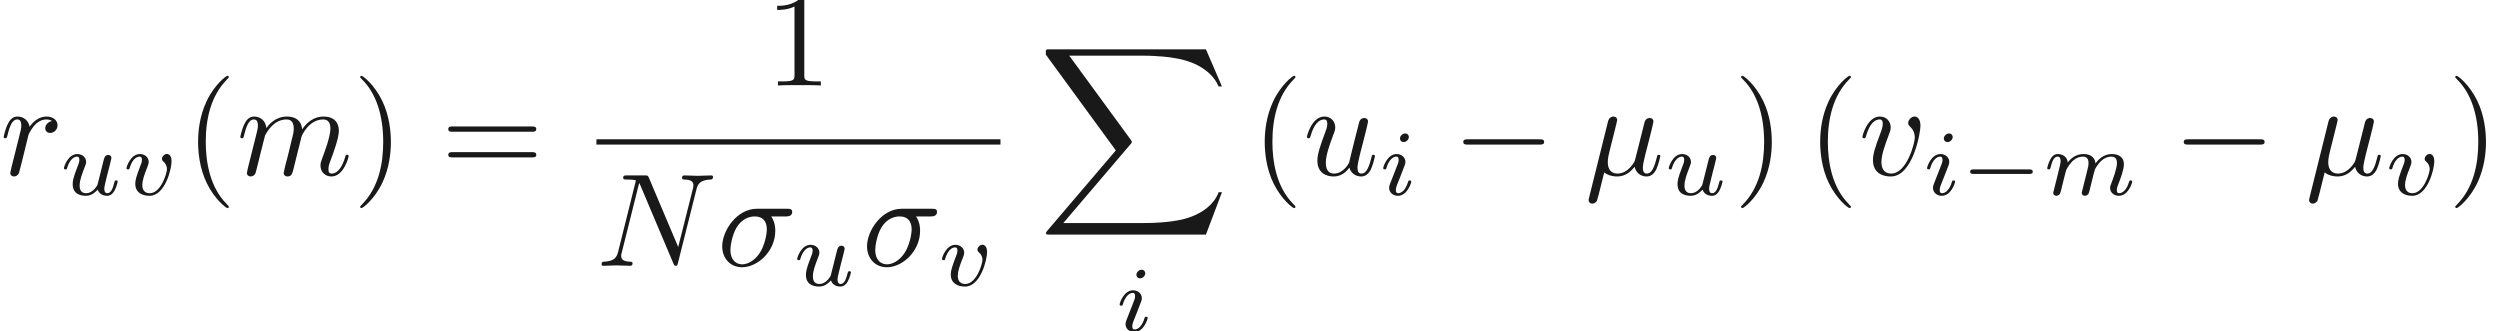 <ns0:svg xmlns:ns0="http://www.w3.org/2000/svg" xmlns:ns1="http://www.w3.org/1999/xlink" height="24.915pt" readme2tex:offset="0" version="1.1" viewBox="46.124 -61.041 188.16 24.915" width="188.16pt" xmlns:readme2tex="http://github.com/leegao/readme2tex/">
<ns0:defs>
<ns0:path d="M2.31 -3.51C2.36 -3.72 2.46 -4.1 2.46 -4.15C2.46 -4.32 2.34 -4.42 2.17 -4.42C2.14 -4.42 1.86 -4.41 1.77 -4.06L0.33 1.73C0.3 1.85 0.3 1.87 0.3 1.89C0.3 2.04 0.41 2.16 0.58 2.16C0.79 2.16 0.91 1.98 0.93 1.95C0.97 1.86 1.1 1.34 1.48 -0.2C1.8 0.07 2.25 0.11 2.45 0.11C3.15 0.11 3.54 -0.34 3.78 -0.62C3.87 -0.17 4.24 0.11 4.68 0.11C5.03 0.11 5.26 -0.12 5.42 -0.44C5.59 -0.8 5.72 -1.41 5.72 -1.43C5.72 -1.53 5.63 -1.53 5.6 -1.53C5.5 -1.53 5.49 -1.49 5.46 -1.35C5.29 -0.7 5.11 -0.11 4.7 -0.11C4.43 -0.11 4.4 -0.37 4.4 -0.57C4.4 -0.79 4.52 -1.26 4.6 -1.61L4.88 -2.69C4.91 -2.84 5.01 -3.22 5.05 -3.37C5.1 -3.6 5.2 -3.98 5.2 -4.04C5.2 -4.22 5.06 -4.31 4.91 -4.31C4.86 -4.31 4.6 -4.3 4.52 -3.96L4.05 -2.09C3.93 -1.59 3.82 -1.17 3.79 -1.07C3.78 -1.02 3.3 -0.11 2.49 -0.11C1.99 -0.11 1.75 -0.44 1.75 -0.98C1.75 -1.27 1.82 -1.55 1.89 -1.83L2.31 -3.51Z" id="g0-22" />
<ns0:path d="M5.18 -3.73C5.31 -3.73 5.67 -3.73 5.67 -4.07C5.67 -4.31 5.46 -4.31 5.28 -4.31H3C1.49 -4.31 0.38 -2.66 0.38 -1.47C0.38 -0.59 0.97 0.11 1.88 0.11C3.06 0.11 4.39 -1.1 4.39 -2.64C4.39 -2.81 4.39 -3.29 4.08 -3.73H5.18ZM1.89 -0.11C1.4 -0.11 1 -0.47 1 -1.19C1 -1.49 1.12 -2.31 1.47 -2.9C1.89 -3.59 2.49 -3.73 2.83 -3.73C3.67 -3.73 3.75 -3.07 3.75 -2.76C3.75 -2.29 3.55 -1.47 3.21 -0.96C2.82 -0.37 2.28 -0.11 1.89 -0.11Z" id="g0-27" />
<ns0:path d="M7.56 -5.78C7.66 -6.18 7.84 -6.49 8.64 -6.52C8.69 -6.52 8.81 -6.53 8.81 -6.72C8.81 -6.73 8.81 -6.83 8.68 -6.83C8.35 -6.83 8 -6.8 7.67 -6.8C7.33 -6.8 6.98 -6.83 6.65 -6.83C6.59 -6.83 6.47 -6.83 6.47 -6.63C6.47 -6.52 6.57 -6.52 6.65 -6.52C7.22 -6.51 7.33 -6.3 7.33 -6.08C7.33 -6.05 7.31 -5.9 7.3 -5.87L6.18 -1.42L3.97 -6.64C3.89 -6.82 3.88 -6.83 3.65 -6.83H2.31C2.11 -6.83 2.02 -6.83 2.02 -6.63C2.02 -6.52 2.11 -6.52 2.3 -6.52C2.35 -6.52 2.98 -6.52 2.98 -6.43L1.64 -1.06C1.54 -0.66 1.37 -0.34 0.56 -0.31C0.5 -0.31 0.39 -0.3 0.39 -0.11C0.39 -0.04 0.44 0 0.52 0C0.84 0 1.19 -0.03 1.52 -0.03C1.86 -0.03 2.22 0 2.55 0C2.6 0 2.73 0 2.73 -0.2C2.73 -0.3 2.64 -0.31 2.53 -0.31C1.95 -0.33 1.87 -0.55 1.87 -0.75C1.87 -0.82 1.88 -0.87 1.91 -0.98L3.23 -6.26C3.27 -6.2 3.27 -6.18 3.32 -6.08L5.81 -0.19C5.88 -0.02 5.91 0 6 0C6.11 0 6.11 -0.03 6.16 -0.21L7.56 -5.78Z" id="g0-78" />
<ns0:path d="M0.88 -0.59C0.85 -0.44 0.79 -0.21 0.79 -0.16C0.79 0.02 0.93 0.11 1.08 0.11C1.2 0.11 1.38 0.03 1.45 -0.17C1.46 -0.19 1.58 -0.66 1.64 -0.91L1.86 -1.81C1.92 -2.03 1.98 -2.25 2.03 -2.48C2.07 -2.65 2.15 -2.94 2.16 -2.98C2.31 -3.29 2.84 -4.2 3.79 -4.2C4.24 -4.2 4.33 -3.83 4.33 -3.5C4.33 -3.25 4.26 -2.97 4.18 -2.67L3.9 -1.51L3.7 -0.75C3.66 -0.55 3.57 -0.21 3.57 -0.16C3.57 0.02 3.71 0.11 3.86 0.11C4.17 0.11 4.23 -0.14 4.31 -0.46C4.45 -1.02 4.82 -2.48 4.91 -2.87C4.94 -3 5.47 -4.2 6.56 -4.2C6.99 -4.2 7.1 -3.86 7.1 -3.5C7.1 -2.93 6.68 -1.79 6.48 -1.26C6.39 -1.02 6.35 -0.91 6.35 -0.71C6.35 -0.24 6.7 0.11 7.17 0.11C8.11 0.11 8.48 -1.35 8.48 -1.43C8.48 -1.53 8.39 -1.53 8.36 -1.53C8.26 -1.53 8.26 -1.5 8.21 -1.35C8.06 -0.82 7.74 -0.11 7.19 -0.11C7.02 -0.11 6.95 -0.21 6.95 -0.44C6.95 -0.69 7.04 -0.93 7.13 -1.15C7.32 -1.67 7.74 -2.78 7.74 -3.35C7.74 -4 7.34 -4.42 6.59 -4.42S5.33 -3.98 4.96 -3.45C4.95 -3.58 4.92 -3.92 4.64 -4.16C4.39 -4.37 4.07 -4.42 3.82 -4.42C2.92 -4.42 2.43 -3.78 2.26 -3.55C2.21 -4.12 1.79 -4.42 1.34 -4.42C0.88 -4.42 0.69 -4.03 0.6 -3.85C0.42 -3.5 0.29 -2.91 0.29 -2.88C0.29 -2.78 0.39 -2.78 0.41 -2.78C0.51 -2.78 0.52 -2.79 0.58 -3.01C0.75 -3.72 0.95 -4.2 1.31 -4.2C1.47 -4.2 1.62 -4.12 1.62 -3.74C1.62 -3.53 1.59 -3.42 1.46 -2.9L0.88 -0.59Z" id="g0-109" />
<ns0:path d="M0.88 -0.59C0.85 -0.44 0.79 -0.21 0.79 -0.16C0.79 0.02 0.93 0.11 1.08 0.11C1.2 0.11 1.38 0.03 1.45 -0.17C1.47 -0.21 1.81 -1.57 1.85 -1.75C1.93 -2.08 2.11 -2.78 2.17 -3.05C2.21 -3.18 2.49 -3.65 2.73 -3.87C2.81 -3.94 3.1 -4.2 3.53 -4.2C3.79 -4.2 3.94 -4.08 3.95 -4.08C3.65 -4.03 3.43 -3.79 3.43 -3.53C3.43 -3.37 3.54 -3.18 3.81 -3.18S4.36 -3.41 4.36 -3.77C4.36 -4.12 4.04 -4.42 3.53 -4.42C2.88 -4.42 2.44 -3.93 2.25 -3.65C2.17 -4.1 1.81 -4.42 1.34 -4.42C0.88 -4.42 0.69 -4.03 0.6 -3.85C0.42 -3.51 0.29 -2.91 0.29 -2.88C0.29 -2.78 0.39 -2.78 0.41 -2.78C0.51 -2.78 0.52 -2.79 0.58 -3.01C0.75 -3.72 0.95 -4.2 1.31 -4.2C1.48 -4.2 1.62 -4.12 1.62 -3.74C1.62 -3.53 1.59 -3.42 1.46 -2.9L0.88 -0.59Z" id="g0-114" />
<ns0:path d="M3.5 -0.56C3.61 -0.15 3.96 0.11 4.39 0.11C4.74 0.11 4.97 -0.12 5.13 -0.44C5.3 -0.8 5.43 -1.41 5.43 -1.43C5.43 -1.53 5.34 -1.53 5.31 -1.53C5.21 -1.53 5.2 -1.49 5.17 -1.35C5.03 -0.79 4.84 -0.11 4.42 -0.11C4.21 -0.11 4.11 -0.24 4.11 -0.57C4.11 -0.79 4.23 -1.26 4.31 -1.61L4.59 -2.69C4.62 -2.84 4.72 -3.22 4.76 -3.37C4.81 -3.6 4.91 -3.98 4.91 -4.04C4.91 -4.22 4.77 -4.31 4.62 -4.31C4.57 -4.31 4.31 -4.3 4.23 -3.96C4.04 -3.23 3.6 -1.48 3.48 -0.95C3.47 -0.91 3.07 -0.11 2.34 -0.11C1.82 -0.11 1.72 -0.56 1.72 -0.93C1.72 -1.49 2 -2.28 2.26 -2.97C2.38 -3.27 2.43 -3.41 2.43 -3.6C2.43 -4.05 2.11 -4.42 1.61 -4.42C0.66 -4.42 0.29 -2.97 0.29 -2.88C0.29 -2.78 0.39 -2.78 0.41 -2.78C0.51 -2.78 0.52 -2.8 0.57 -2.96C0.82 -3.83 1.2 -4.2 1.58 -4.2C1.67 -4.2 1.83 -4.19 1.83 -3.87C1.83 -3.63 1.72 -3.34 1.66 -3.19C1.29 -2.2 1.08 -1.58 1.08 -1.09C1.08 -0.14 1.77 0.11 2.31 0.11C2.97 0.11 3.33 -0.34 3.5 -0.56Z" id="g0-117" />
<ns0:path d="M4.68 -3.72C4.68 -4.26 4.42 -4.42 4.24 -4.42C3.99 -4.42 3.75 -4.16 3.75 -3.94C3.75 -3.81 3.8 -3.75 3.91 -3.64C4.12 -3.44 4.25 -3.18 4.25 -2.82C4.25 -2.4 3.64 -0.11 2.47 -0.11C1.96 -0.11 1.73 -0.46 1.73 -0.98C1.73 -1.54 2 -2.27 2.31 -3.1C2.38 -3.27 2.43 -3.41 2.43 -3.6C2.43 -4.05 2.11 -4.42 1.61 -4.42C0.67 -4.42 0.29 -2.97 0.29 -2.88C0.29 -2.78 0.39 -2.78 0.41 -2.78C0.51 -2.78 0.52 -2.8 0.57 -2.96C0.86 -3.97 1.29 -4.2 1.58 -4.2C1.66 -4.2 1.83 -4.2 1.83 -3.88C1.83 -3.63 1.73 -3.36 1.66 -3.18C1.22 -2.02 1.09 -1.56 1.09 -1.13C1.09 -0.05 1.97 0.11 2.43 0.11C4.11 0.11 4.68 -3.2 4.68 -3.72Z" id="g0-118" />
<ns0:path d="M2.268 -4.375C2.268 -4.487 2.184 -4.641 1.988 -4.641C1.799 -4.641 1.596 -4.459 1.596 -4.256C1.596 -4.137 1.687 -3.99 1.876 -3.99C2.079 -3.99 2.268 -4.186 2.268 -4.375ZM0.84 -0.819C0.812 -0.728 0.777 -0.644 0.777 -0.525C0.777 -0.196 1.057 0.07 1.442 0.07C2.142 0.07 2.45 -0.896 2.45 -1.001C2.45 -1.092 2.359 -1.092 2.338 -1.092C2.24 -1.092 2.233 -1.05 2.205 -0.973C2.044 -0.413 1.736 -0.126 1.463 -0.126C1.323 -0.126 1.288 -0.217 1.288 -0.371C1.288 -0.532 1.337 -0.665 1.4 -0.819C1.47 -1.008 1.547 -1.197 1.624 -1.379C1.687 -1.547 1.939 -2.184 1.967 -2.268C1.988 -2.338 2.009 -2.422 2.009 -2.492C2.009 -2.821 1.729 -3.087 1.344 -3.087C0.651 -3.087 0.329 -2.135 0.329 -2.016C0.329 -1.925 0.427 -1.925 0.448 -1.925C0.546 -1.925 0.553 -1.96 0.574 -2.037C0.756 -2.639 1.064 -2.891 1.323 -2.891C1.435 -2.891 1.498 -2.835 1.498 -2.646C1.498 -2.485 1.456 -2.38 1.281 -1.946L0.84 -0.819Z" id="g1-105" />
<ns0:path d="M3.038 -0.567C3.003 -0.427 2.94 -0.189 2.94 -0.154C2.94 0 3.066 0.07 3.178 0.07C3.304 0.07 3.416 -0.021 3.451 -0.084S3.542 -0.371 3.577 -0.518C3.612 -0.651 3.689 -0.973 3.731 -1.148C3.773 -1.302 3.815 -1.456 3.85 -1.617C3.927 -1.918 3.927 -1.932 4.067 -2.149C4.291 -2.492 4.641 -2.891 5.187 -2.891C5.579 -2.891 5.6 -2.569 5.6 -2.401C5.6 -1.981 5.299 -1.204 5.187 -0.91C5.11 -0.714 5.082 -0.651 5.082 -0.532C5.082 -0.161 5.39 0.07 5.747 0.07C6.447 0.07 6.755 -0.896 6.755 -1.001C6.755 -1.092 6.664 -1.092 6.643 -1.092C6.545 -1.092 6.538 -1.05 6.51 -0.973C6.349 -0.413 6.048 -0.126 5.768 -0.126C5.621 -0.126 5.593 -0.224 5.593 -0.371C5.593 -0.532 5.628 -0.623 5.754 -0.938C5.838 -1.155 6.125 -1.897 6.125 -2.289C6.125 -2.401 6.125 -2.695 5.866 -2.898C5.747 -2.989 5.544 -3.087 5.215 -3.087C4.585 -3.087 4.2 -2.674 3.976 -2.38C3.92 -2.975 3.423 -3.087 3.066 -3.087C2.485 -3.087 2.093 -2.73 1.883 -2.45C1.834 -2.933 1.421 -3.087 1.134 -3.087C0.833 -3.087 0.672 -2.87 0.581 -2.709C0.427 -2.45 0.329 -2.051 0.329 -2.016C0.329 -1.925 0.427 -1.925 0.448 -1.925C0.546 -1.925 0.553 -1.946 0.602 -2.135C0.707 -2.548 0.84 -2.891 1.113 -2.891C1.295 -2.891 1.344 -2.737 1.344 -2.548C1.344 -2.415 1.281 -2.156 1.232 -1.967S1.113 -1.491 1.078 -1.337L0.854 -0.441C0.826 -0.35 0.784 -0.175 0.784 -0.154C0.784 0 0.91 0.07 1.022 0.07C1.148 0.07 1.26 -0.021 1.295 -0.084S1.386 -0.371 1.421 -0.518C1.456 -0.651 1.533 -0.973 1.575 -1.148C1.617 -1.302 1.659 -1.456 1.694 -1.617C1.771 -1.904 1.785 -1.96 1.988 -2.247C2.184 -2.527 2.513 -2.891 3.038 -2.891C3.444 -2.891 3.451 -2.534 3.451 -2.401C3.451 -2.226 3.43 -2.135 3.332 -1.743L3.038 -0.567Z" id="g1-109" />
<ns0:path d="M2.961 -1.134C2.926 -0.994 2.863 -0.728 2.849 -0.721C2.716 -0.504 2.436 -0.126 2.002 -0.126C1.519 -0.126 1.519 -0.581 1.519 -0.707C1.519 -1.12 1.715 -1.617 1.911 -2.128C1.967 -2.268 2.009 -2.373 2.009 -2.485C2.009 -2.849 1.701 -3.087 1.344 -3.087C0.644 -3.087 0.329 -2.128 0.329 -2.016C0.329 -1.925 0.427 -1.925 0.448 -1.925C0.546 -1.925 0.553 -1.96 0.574 -2.037C0.742 -2.611 1.05 -2.891 1.323 -2.891C1.442 -2.891 1.498 -2.814 1.498 -2.646C1.498 -2.485 1.442 -2.338 1.372 -2.177C0.994 -1.211 0.994 -1.008 0.994 -0.819C0.994 -0.7 0.994 -0.378 1.253 -0.154C1.456 0.014 1.729 0.07 1.974 0.07C2.415 0.07 2.653 -0.168 2.884 -0.392C3.038 0.056 3.507 0.07 3.591 0.07C3.829 0.07 4.011 -0.07 4.144 -0.301C4.298 -0.574 4.396 -0.98 4.396 -1.001C4.396 -1.092 4.298 -1.092 4.277 -1.092C4.179 -1.092 4.172 -1.064 4.123 -0.875C4.039 -0.546 3.906 -0.126 3.612 -0.126C3.43 -0.126 3.381 -0.287 3.381 -0.469C3.381 -0.588 3.437 -0.84 3.486 -1.022C3.535 -1.211 3.605 -1.498 3.64 -1.652L3.801 -2.275C3.843 -2.45 3.92 -2.758 3.92 -2.793C3.92 -2.933 3.808 -3.017 3.689 -3.017C3.43 -3.017 3.381 -2.814 3.325 -2.59L2.961 -1.134Z" id="g1-117" />
<ns0:path d="M3.738 -2.541C3.738 -3.087 3.409 -3.094 3.388 -3.094C3.206 -3.094 3.01 -2.905 3.01 -2.723C3.01 -2.604 3.08 -2.548 3.129 -2.506C3.248 -2.408 3.388 -2.226 3.388 -1.946C3.388 -1.631 2.926 -0.126 2.093 -0.126C1.526 -0.126 1.526 -0.63 1.526 -0.749C1.526 -1.071 1.652 -1.463 1.911 -2.114C1.967 -2.261 2.009 -2.366 2.009 -2.485C2.009 -2.849 1.701 -3.087 1.344 -3.087C0.644 -3.087 0.329 -2.128 0.329 -2.016C0.329 -1.925 0.427 -1.925 0.448 -1.925C0.546 -1.925 0.553 -1.96 0.574 -2.037C0.742 -2.611 1.043 -2.891 1.323 -2.891C1.442 -2.891 1.498 -2.814 1.498 -2.646C1.498 -2.485 1.442 -2.338 1.372 -2.177C1.071 -1.4 0.994 -1.099 0.994 -0.847C0.994 -0.154 1.54 0.07 2.072 0.07C3.248 0.07 3.738 -1.967 3.738 -2.541Z" id="g1-118" />
<ns0:path d="M3.31 2.4C3.31 2.37 3.31 2.35 3.14 2.18C1.89 0.92 1.57 -0.97 1.57 -2.5C1.57 -4.24 1.95 -5.98 3.18 -7.23C3.31 -7.35 3.31 -7.37 3.31 -7.4C3.31 -7.47 3.27 -7.5 3.21 -7.5C3.11 -7.5 2.21 -6.82 1.62 -5.55C1.11 -4.45 0.99 -3.34 0.99 -2.5C0.99 -1.72 1.1 -0.51 1.65 0.62C2.25 1.85 3.11 2.5 3.21 2.5C3.27 2.5 3.31 2.47 3.31 2.4Z" id="g2-40" />
<ns0:path d="M2.89 -2.5C2.89 -3.28 2.78 -4.49 2.23 -5.62C1.63 -6.85 0.77 -7.5 0.67 -7.5C0.61 -7.5 0.57 -7.46 0.57 -7.4C0.57 -7.37 0.57 -7.35 0.76 -7.17C1.74 -6.18 2.31 -4.59 2.31 -2.5C2.31 -0.79 1.94 0.97 0.7 2.23C0.57 2.35 0.57 2.37 0.57 2.4C0.57 2.46 0.61 2.5 0.67 2.5C0.77 2.5 1.67 1.82 2.26 0.55C2.77 -0.55 2.89 -1.66 2.89 -2.5Z" id="g2-41" />
<ns0:path d="M2.94 -6.4C2.94 -6.64 2.94 -6.66 2.71 -6.66C2.09 -6.02 1.21 -6.02 0.89 -6.02V-5.71C1.09 -5.71 1.68 -5.71 2.2 -5.97V-0.79C2.2 -0.43 2.17 -0.31 1.27 -0.31H0.95V0C1.3 -0.03 2.17 -0.03 2.57 -0.03S3.84 -0.03 4.19 0V-0.31H3.87C2.97 -0.31 2.94 -0.42 2.94 -0.79V-6.4Z" id="g2-49" />
<ns0:path d="M6.87 -3.27C7.02 -3.27 7.21 -3.27 7.21 -3.47S7.02 -3.67 6.88 -3.67H0.89C0.75 -3.67 0.56 -3.67 0.56 -3.47S0.75 -3.27 0.9 -3.27H6.87ZM6.88 -1.33C7.02 -1.33 7.21 -1.33 7.21 -1.53S7.02 -1.73 6.87 -1.73H0.9C0.75 -1.73 0.56 -1.73 0.56 -1.53S0.75 -1.33 0.89 -1.33H6.88Z" id="g2-61" />
<ns0:path d="M12.66 14L13.87 10.8H13.62C13.23 11.84 12.17 12.52 11.02 12.82C10.81 12.87 9.83 13.13 7.91 13.13H1.88L6.97 7.16C7.04 7.08 7.06 7.05 7.06 7C7.06 6.98 7.06 6.95 6.99 6.85L2.33 0.48H7.81C9.15 0.48 10.06 0.62 10.15 0.64C10.69 0.72 11.56 0.89 12.35 1.39C12.6 1.55 13.28 2 13.62 2.81H13.87L12.66 0H0.84C0.61 0 0.6 0.01 0.57 0.07C0.56 0.1 0.56 0.29 0.56 0.4L5.85 7.64L0.67 13.71C0.57 13.83 0.57 13.88 0.57 13.89C0.57 14 0.66 14 0.84 14H12.66Z" id="g3-88" />
<ns0:path d="M6.59 -2.3C6.76 -2.3 6.94 -2.3 6.94 -2.5S6.76 -2.7 6.59 -2.7H1.18C1.01 -2.7 0.83 -2.7 0.83 -2.5S1.01 -2.3 1.18 -2.3H6.59Z" id="g4-0" />
<ns0:path d="M5.208 -1.582C5.32 -1.582 5.488 -1.582 5.488 -1.75C5.488 -1.925 5.327 -1.925 5.208 -1.925H1.036C0.924 -1.925 0.756 -1.925 0.756 -1.757C0.756 -1.582 0.917 -1.582 1.036 -1.582H5.208Z" id="g5-0" />
</ns0:defs>
<ns0:g fill-opacity="0.9" id="page1" transform="matrix(0.996 0 0 0.996 0 0)">
<ns0:use x="46.297" y="-48.06" ns1:href="#g0-114" />
<ns0:use x="50.809" y="-46.56" ns1:href="#g1-117" />
<ns0:use x="55.537" y="-46.56" ns1:href="#g1-118" />
<ns0:use x="60.288" y="-48.06" ns1:href="#g2-40" />
<ns0:use x="64.177" y="-48.06" ns1:href="#g0-109" />
<ns0:use x="72.957" y="-48.06" ns1:href="#g2-41" />
<ns0:use x="79.624" y="-48.06" ns1:href="#g2-61" />
<ns0:use x="104.146" y="-54.825" ns1:href="#g2-49" />
<ns0:rect height="0.4" width="30.532" x="91.379" y="-50.761" />
<ns0:use x="91.379" y="-41.201" ns1:href="#g0-78" />
<ns0:use x="100.504" y="-41.201" ns1:href="#g0-27" />
<ns0:use x="106.218" y="-39.701" ns1:href="#g1-117" />
<ns0:use x="111.447" y="-41.201" ns1:href="#g0-27" />
<ns0:use x="117.161" y="-39.701" ns1:href="#g1-118" />
<ns0:use x="124.778" y="-57.56" ns1:href="#g3-88" />
<ns0:use x="130.586" y="-36.262" ns1:href="#g1-105" />
<ns0:use x="140.89" y="-48.06" ns1:href="#g2-40" />
<ns0:use x="144.778" y="-48.06" ns1:href="#g0-117" />
<ns0:use x="150.503" y="-46.56" ns1:href="#g1-105" />
<ns0:use x="156.054" y="-48.06" ns1:href="#g4-0" />
<ns0:use x="166.054" y="-48.06" ns1:href="#g0-22" />
<ns0:use x="172.08" y="-46.56" ns1:href="#g1-117" />
<ns0:use x="177.308" y="-48.06" ns1:href="#g2-41" />
<ns0:use x="182.863" y="-48.06" ns1:href="#g2-40" />
<ns0:use x="186.752" y="-48.06" ns1:href="#g0-118" />
<ns0:use x="191.6" y="-46.56" ns1:href="#g1-105" />
<ns0:use x="194.429" y="-46.56" ns1:href="#g5-0" />
<ns0:use x="200.679" y="-46.56" ns1:href="#g1-109" />
<ns0:use x="210.497" y="-48.06" ns1:href="#g4-0" />
<ns0:use x="220.497" y="-48.06" ns1:href="#g0-22" />
<ns0:use x="226.523" y="-46.56" ns1:href="#g1-118" />
<ns0:use x="231.274" y="-48.06" ns1:href="#g2-41" />
</ns0:g>
</ns0:svg>